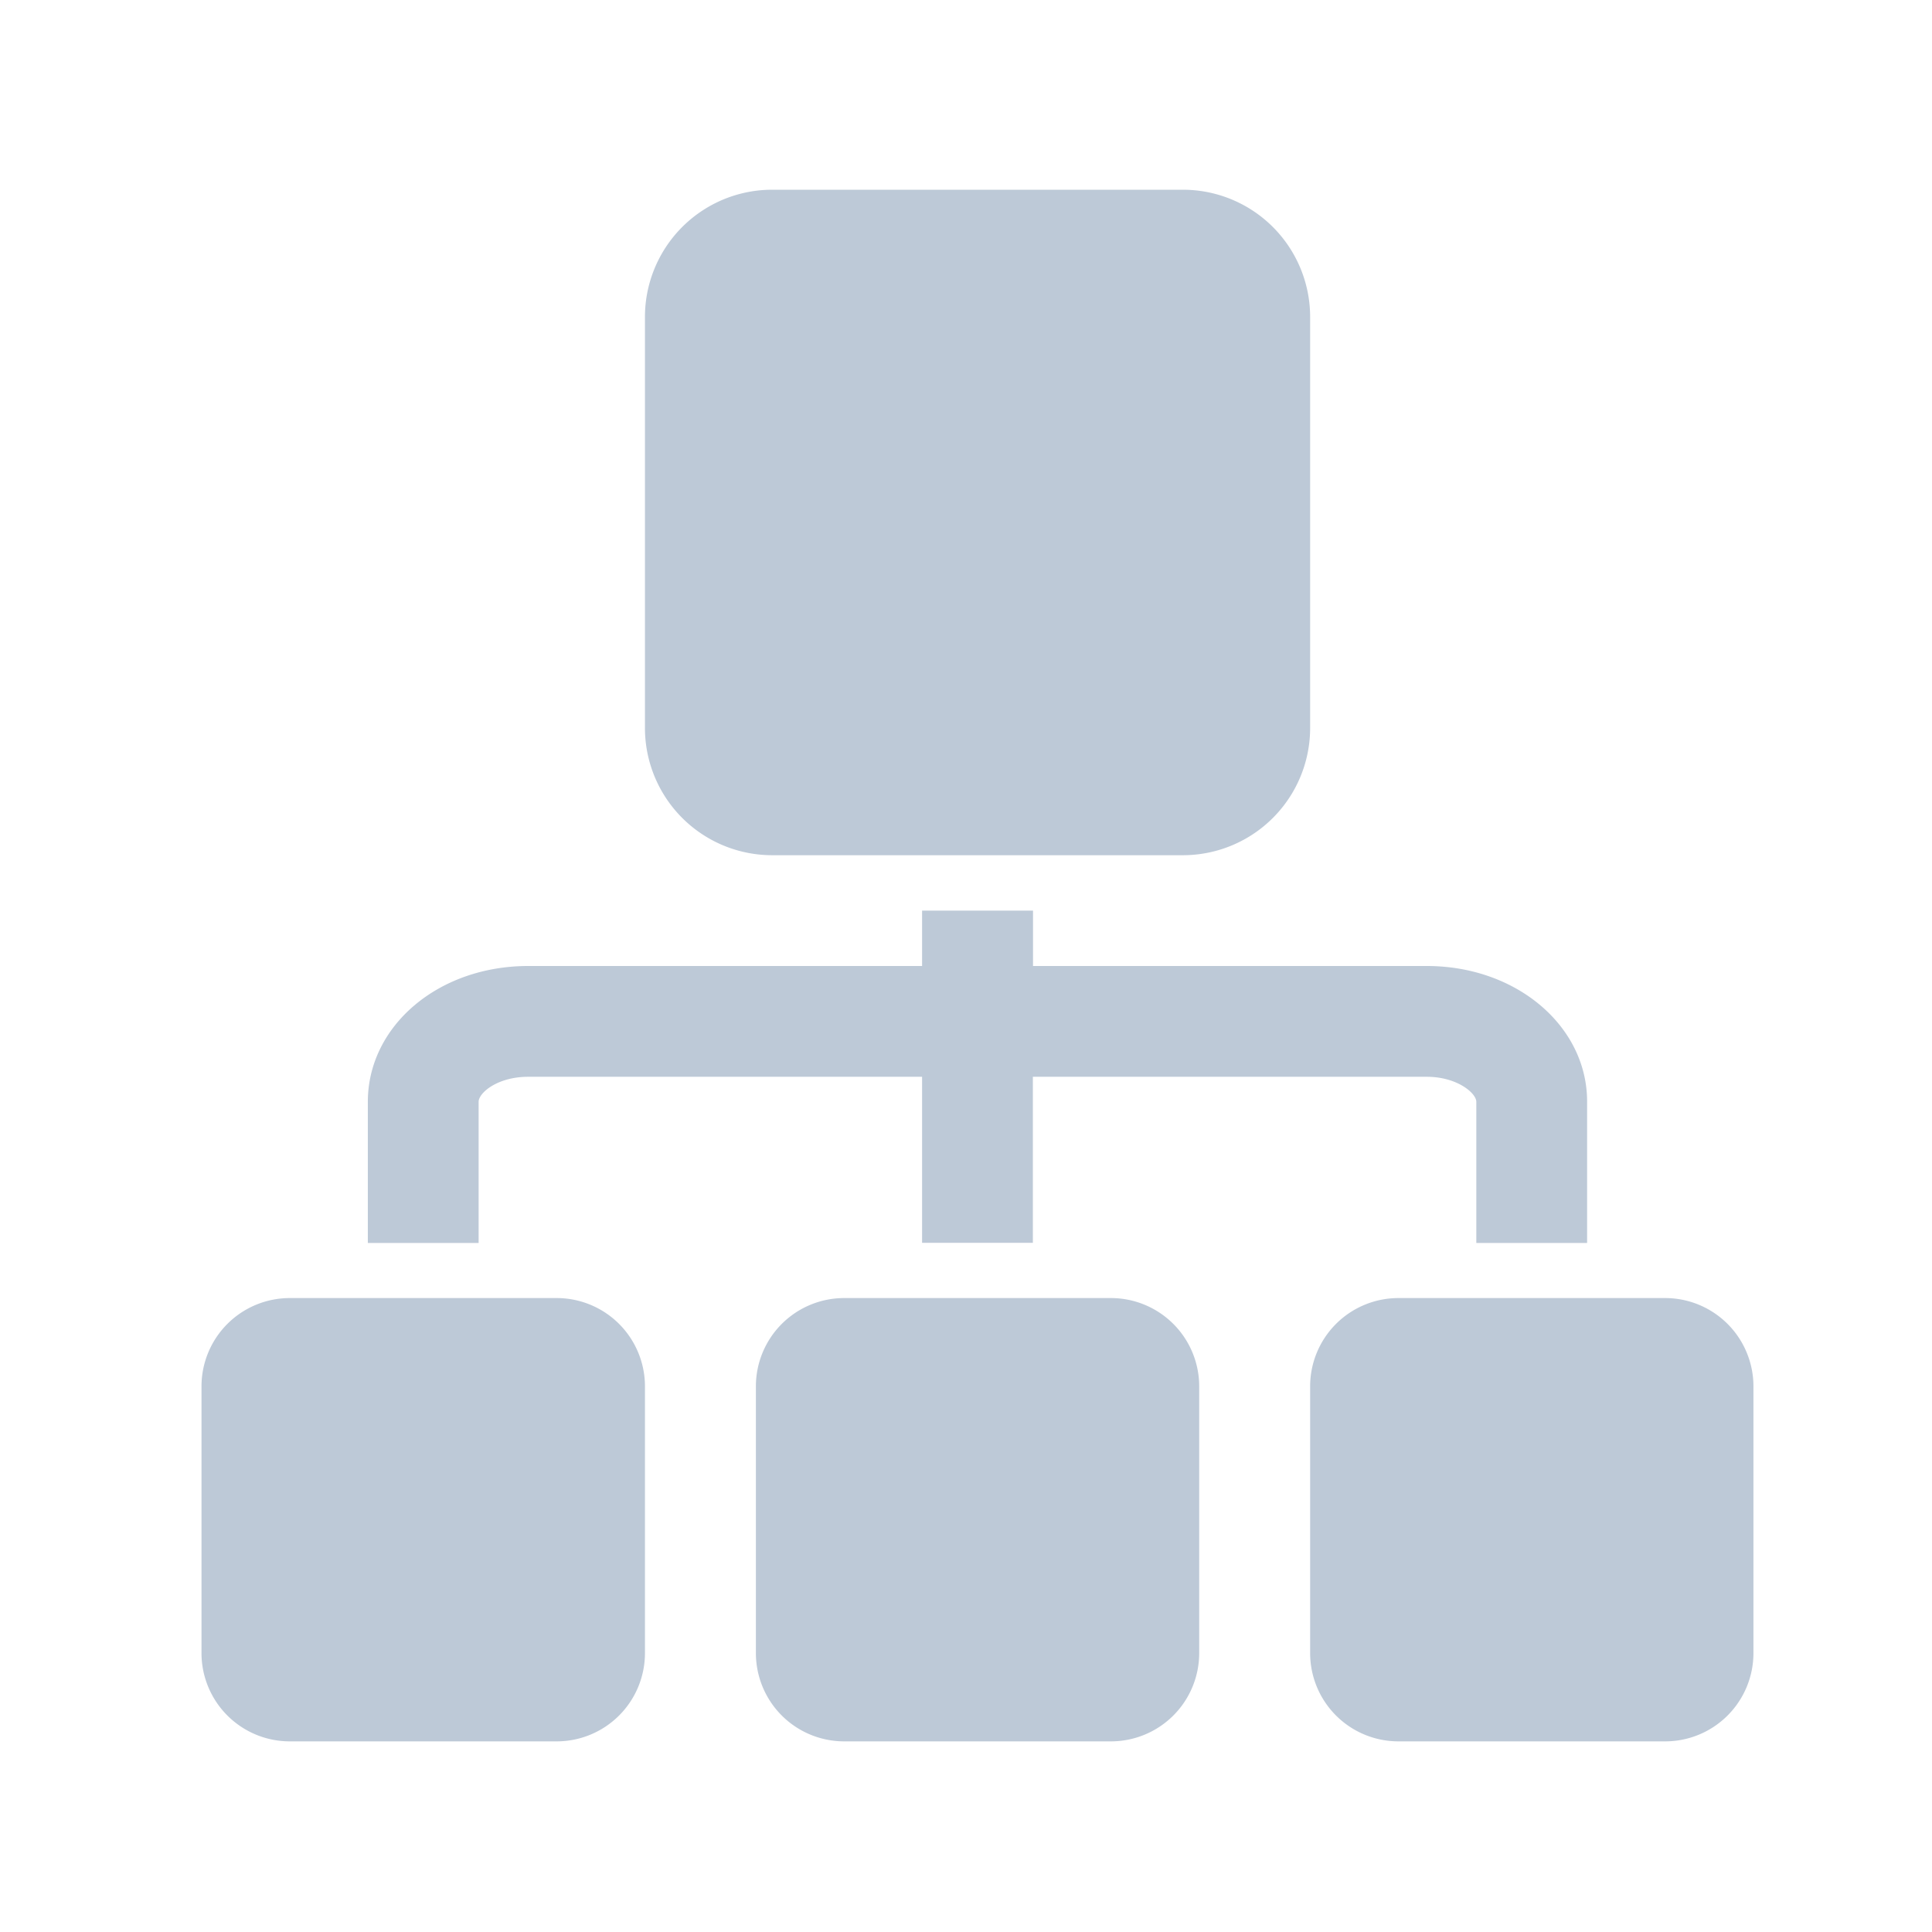 <?xml version="1.0" standalone="no"?><!DOCTYPE svg PUBLIC "-//W3C//DTD SVG 1.1//EN" "http://www.w3.org/Graphics/SVG/1.1/DTD/svg11.dtd"><svg t="1598586160792" class="icon" viewBox="0 0 1024 1024" version="1.1" xmlns="http://www.w3.org/2000/svg" p-id="7823" xmlns:xlink="http://www.w3.org/1999/xlink" width="128" height="128"><defs><style type="text/css"></style></defs><path d="M295.04 688H153.6a46.8 46.8 0 0 0-46.8 46.8v141.36a46.8 46.8 0 0 0 46.8 46.8h141.44a46.8 46.8 0 0 0 46.8-46.8V735.12A46.8 46.8 0 0 0 295.04 688z m587.6 0H741.2a46.8 46.8 0 0 0-46.8 46.8v141.36a46.8 46.8 0 0 0 46.8 46.8h141.36a46.8 46.8 0 0 0 46.8-46.8V735.12a46.8 46.8 0 0 0-46.8-47.12zM588.8 688H447.44a46.8 46.8 0 0 0-46.8 46.8v141.36a46.8 46.8 0 0 0 46.8 46.8H588.8a46.8 46.8 0 0 0 46.8-46.8V735.12A46.8 46.8 0 0 0 588.8 688zM409.36 453.28h217.6a67.44 67.44 0 0 0 67.44-67.44V168a67.44 67.44 0 0 0-67.44-67.44h-217.6A67.44 67.44 0 0 0 341.84 168v217.6a67.44 67.44 0 0 0 67.52 67.68zM756.24 512H547.52v-29.36h-58.8V512H280c-48 0-85.04 32-85.04 72v74.8h58.72V584c0-4.72 9.92-13.28 26.24-13.28h208.8v88h58.72v-88h208.8c16 0 26.24 8.64 26.24 13.28v74.8h58.72V584c0.08-40-37.28-72-84.96-72z" fill="#BDC9D7" p-id="7824"></path></svg>